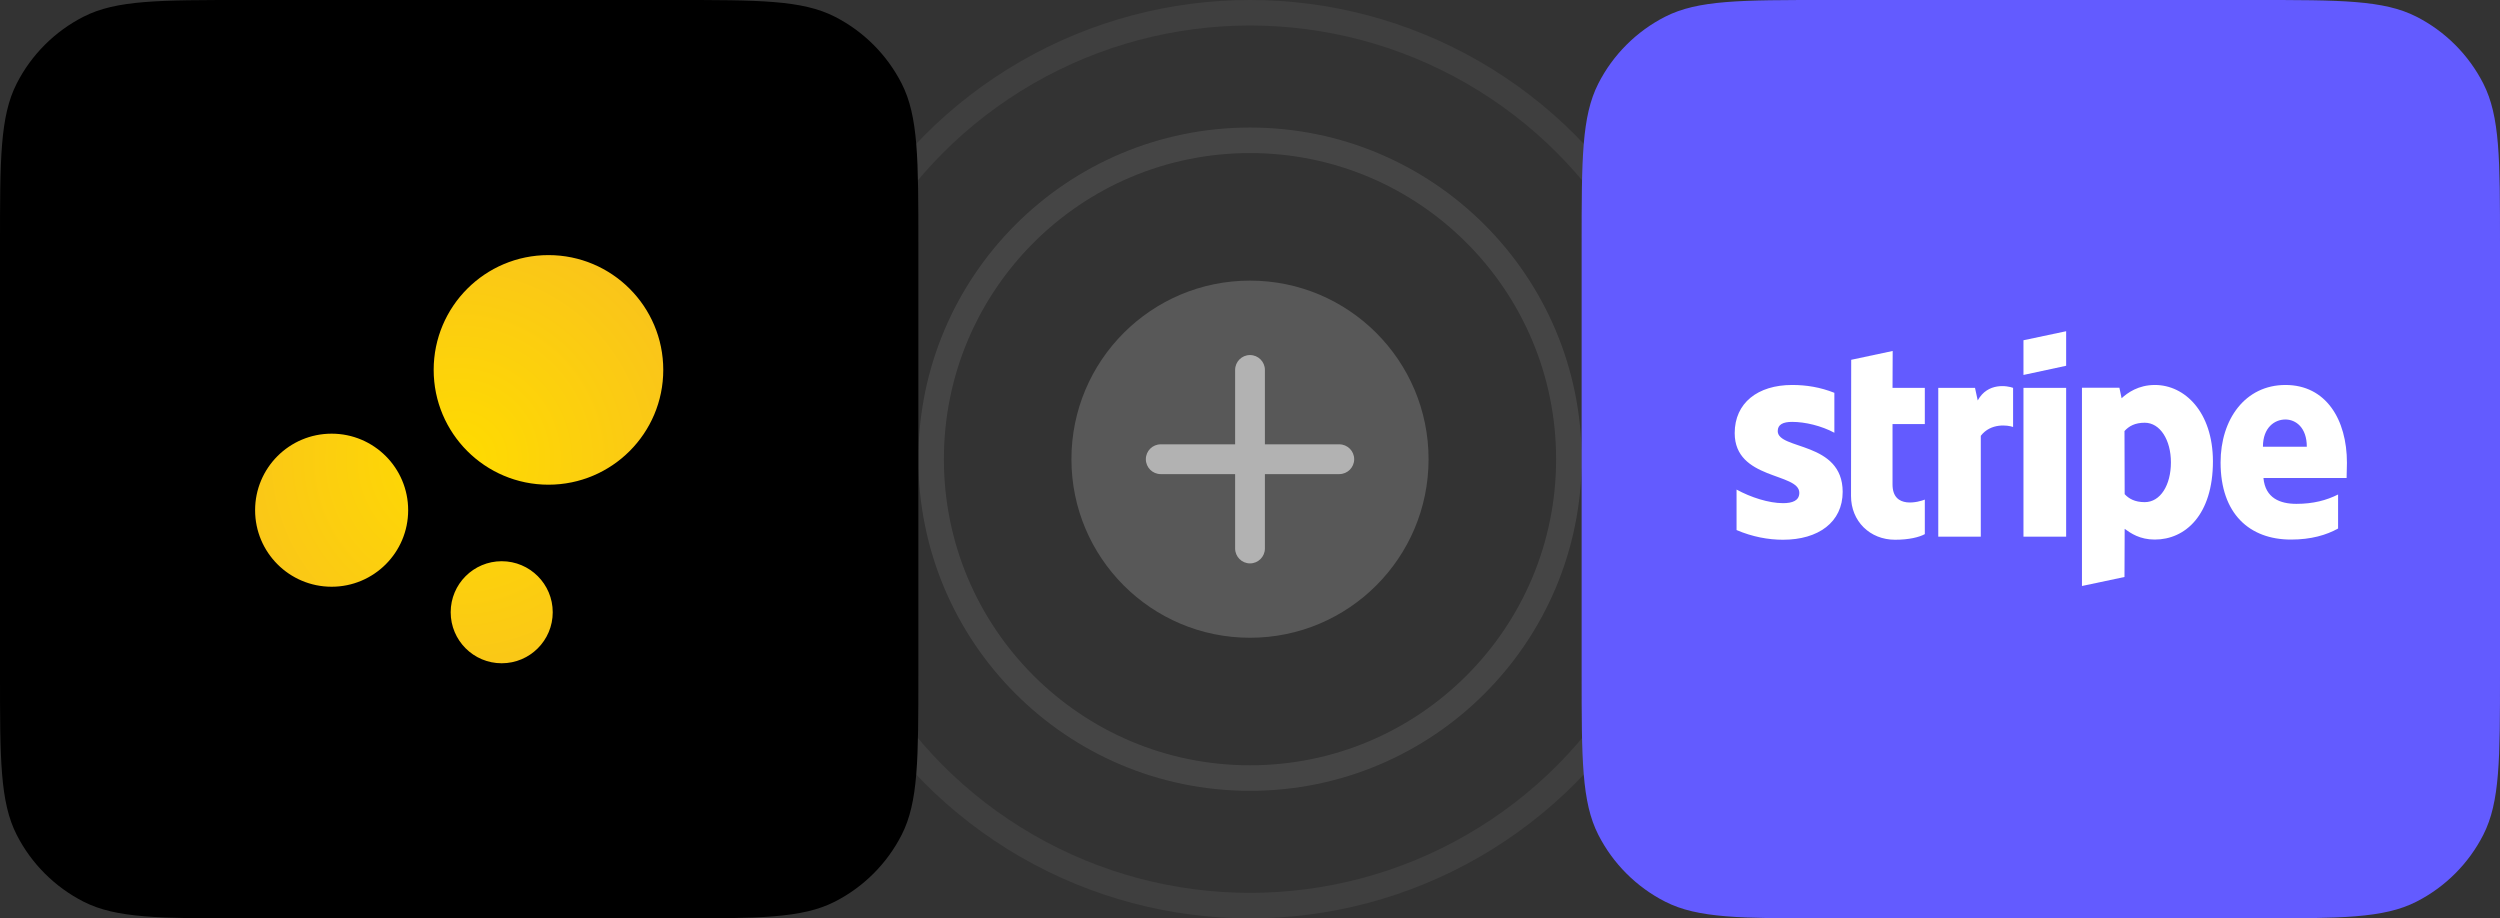 <svg width="98" height="36" viewBox="0 0 98 36" fill="none" xmlns="http://www.w3.org/2000/svg">
    <rect x="0" y="0" width="98" height="36" fill="#333333" stroke="none"/>
    <circle cx="49" cy="18" r="12.5" stroke="white" stroke-opacity="0.09" />
    <circle cx="49" cy="18" r="17.5" stroke="white" stroke-opacity="0.06" />
    <path
        d="M0 9.6C0 6.24 0 4.56 0.654 3.276C1.229 2.147 2.147 1.229 3.276 0.654C4.56 0 6.24 0 9.6 0H26.4C29.76 0 31.441 0 32.724 0.654C33.853 1.229 34.771 2.147 35.346 3.276C36 4.56 36 6.24 36 9.6V26.4C36 29.76 36 31.441 35.346 32.724C34.771 33.853 33.853 34.771 32.724 35.346C31.441 36 29.76 36 26.4 36H9.6C6.24 36 4.56 36 3.276 35.346C2.147 34.771 1.229 33.853 0.654 32.724C0 31.441 0 29.76 0 26.4V9.6Z"
        fill="black" />
    <g clip-path="url(#clip0_18696_110073)">
        <path fill-rule="evenodd" clip-rule="evenodd"
            d="M19.667 22C20.771 22 21.667 22.895 21.667 24C21.667 25.105 20.771 26 19.667 26C18.562 26 17.667 25.105 17.667 24C17.667 22.895 18.562 22 19.667 22ZM13 17C14.657 17 16 18.343 16 20C16 21.657 14.657 23 13 23C11.343 23 10 21.657 10 20C10 18.343 11.343 17 13 17ZM21.5 10C23.985 10 26 12.015 26 14.5C26 16.985 23.985 19 21.5 19C19.015 19 17 16.985 17 14.5C17 12.015 19.015 10 21.5 10Z"
            fill="url(#paint0_radial_18696_110073)" />
    </g>
    <path
        d="M42 18C42 14.134 45.134 11 49 11C52.866 11 56 14.134 56 18C56 21.866 52.866 25 49 25C45.134 25 42 21.866 42 18Z"
        fill="white" fill-opacity="0.18" />
    <path
        d="M53.084 18.001C53.084 18.323 52.822 18.585 52.5 18.585H49.584V21.501C49.584 21.823 49.322 22.085 49 22.085C48.678 22.085 48.417 21.823 48.417 21.501V18.585H45.5C45.178 18.585 44.917 18.323 44.917 18.001C44.917 17.679 45.178 17.418 45.5 17.418H48.417V14.501C48.417 14.179 48.678 13.918 49 13.918C49.322 13.918 49.584 14.179 49.584 14.501V17.418H52.5C52.822 17.418 53.084 17.679 53.084 18.001Z"
        fill="white" fill-opacity="0.54" />
    <path
        d="M62 9.6C62 6.24 62 4.56 62.654 3.276C63.229 2.147 64.147 1.229 65.276 0.654C66.559 0 68.24 0 71.6 0H88.4C91.76 0 93.441 0 94.724 0.654C95.853 1.229 96.771 2.147 97.346 3.276C98 4.56 98 6.24 98 9.6V26.4C98 29.76 98 31.441 97.346 32.724C96.771 33.853 95.853 34.771 94.724 35.346C93.441 36 91.76 36 88.4 36H71.6C68.24 36 66.559 36 65.276 35.346C64.147 34.771 63.229 33.853 62.654 32.724C62 31.441 62 29.76 62 26.4V9.6Z"
        fill="#635BFF" />
    <g clip-path="url(#clip1_18696_110073)">
        <path
            d="M92 18.144C92 16.438 91.173 15.091 89.593 15.091C88.007 15.091 87.047 16.438 87.047 18.131C87.047 20.138 88.18 21.151 89.807 21.151C90.6 21.151 91.2 20.971 91.653 20.718V19.384C91.2 19.611 90.68 19.751 90.02 19.751C89.373 19.751 88.8 19.524 88.727 18.738H91.987C91.987 18.651 92 18.304 92 18.144ZM88.707 17.511C88.707 16.758 89.167 16.444 89.587 16.444C89.993 16.444 90.427 16.758 90.427 17.511H88.707ZM84.473 15.091C83.82 15.091 83.4 15.398 83.167 15.611L83.08 15.198H81.613V22.971L83.28 22.618L83.287 20.731C83.527 20.904 83.88 21.151 84.467 21.151C85.66 21.151 86.747 20.191 86.747 18.078C86.74 16.144 85.64 15.091 84.473 15.091M84.073 19.684C83.68 19.684 83.447 19.544 83.287 19.371L83.28 16.898C83.453 16.704 83.693 16.571 84.073 16.571C84.68 16.571 85.1 17.251 85.1 18.124C85.1 19.018 84.687 19.684 84.073 19.684ZM79.32 14.698L80.993 14.338V12.984L79.32 13.338V14.698ZM79.32 15.204H80.993V21.038H79.32V15.204ZM77.527 15.698L77.42 15.204H75.98V21.038H77.647V17.084C78.04 16.571 78.707 16.664 78.913 16.738V15.204C78.7 15.124 77.92 14.978 77.527 15.698ZM74.193 13.758L72.567 14.104L72.56 19.444C72.56 20.431 73.3 21.158 74.287 21.158C74.833 21.158 75.233 21.058 75.453 20.938V19.584C75.24 19.671 74.187 19.978 74.187 18.991V16.624H75.453V15.204H74.187L74.193 13.758ZM69.687 16.898C69.687 16.638 69.9 16.538 70.253 16.538C70.76 16.538 71.4 16.691 71.907 16.964V15.398C71.353 15.178 70.807 15.091 70.253 15.091C68.9 15.091 68 15.798 68 16.978C68 18.818 70.533 18.524 70.533 19.318C70.533 19.624 70.267 19.724 69.893 19.724C69.34 19.724 68.633 19.498 68.073 19.191V20.778C68.693 21.044 69.32 21.158 69.893 21.158C71.28 21.158 72.233 20.471 72.233 19.278C72.227 17.291 69.687 17.644 69.687 16.898Z"
            fill="white" />
    </g>
    <defs>
        <radialGradient id="paint0_radial_18696_110073" cx="0" cy="0" r="1"
            gradientUnits="userSpaceOnUse" gradientTransform="translate(18 18) scale(16.348)">
            <stop stop-color="#FFDB00" />
            <stop offset="1" stop-color="#F5B42E" />
        </radialGradient>
        <clipPath id="clip0_18696_110073">
            <rect width="16" height="16" fill="white" transform="translate(10 10)" />
        </clipPath>
        <clipPath id="clip1_18696_110073">
            <rect width="24" height="10.031" fill="white" transform="translate(68 12.984)" />
        </clipPath>
    </defs>
</svg>